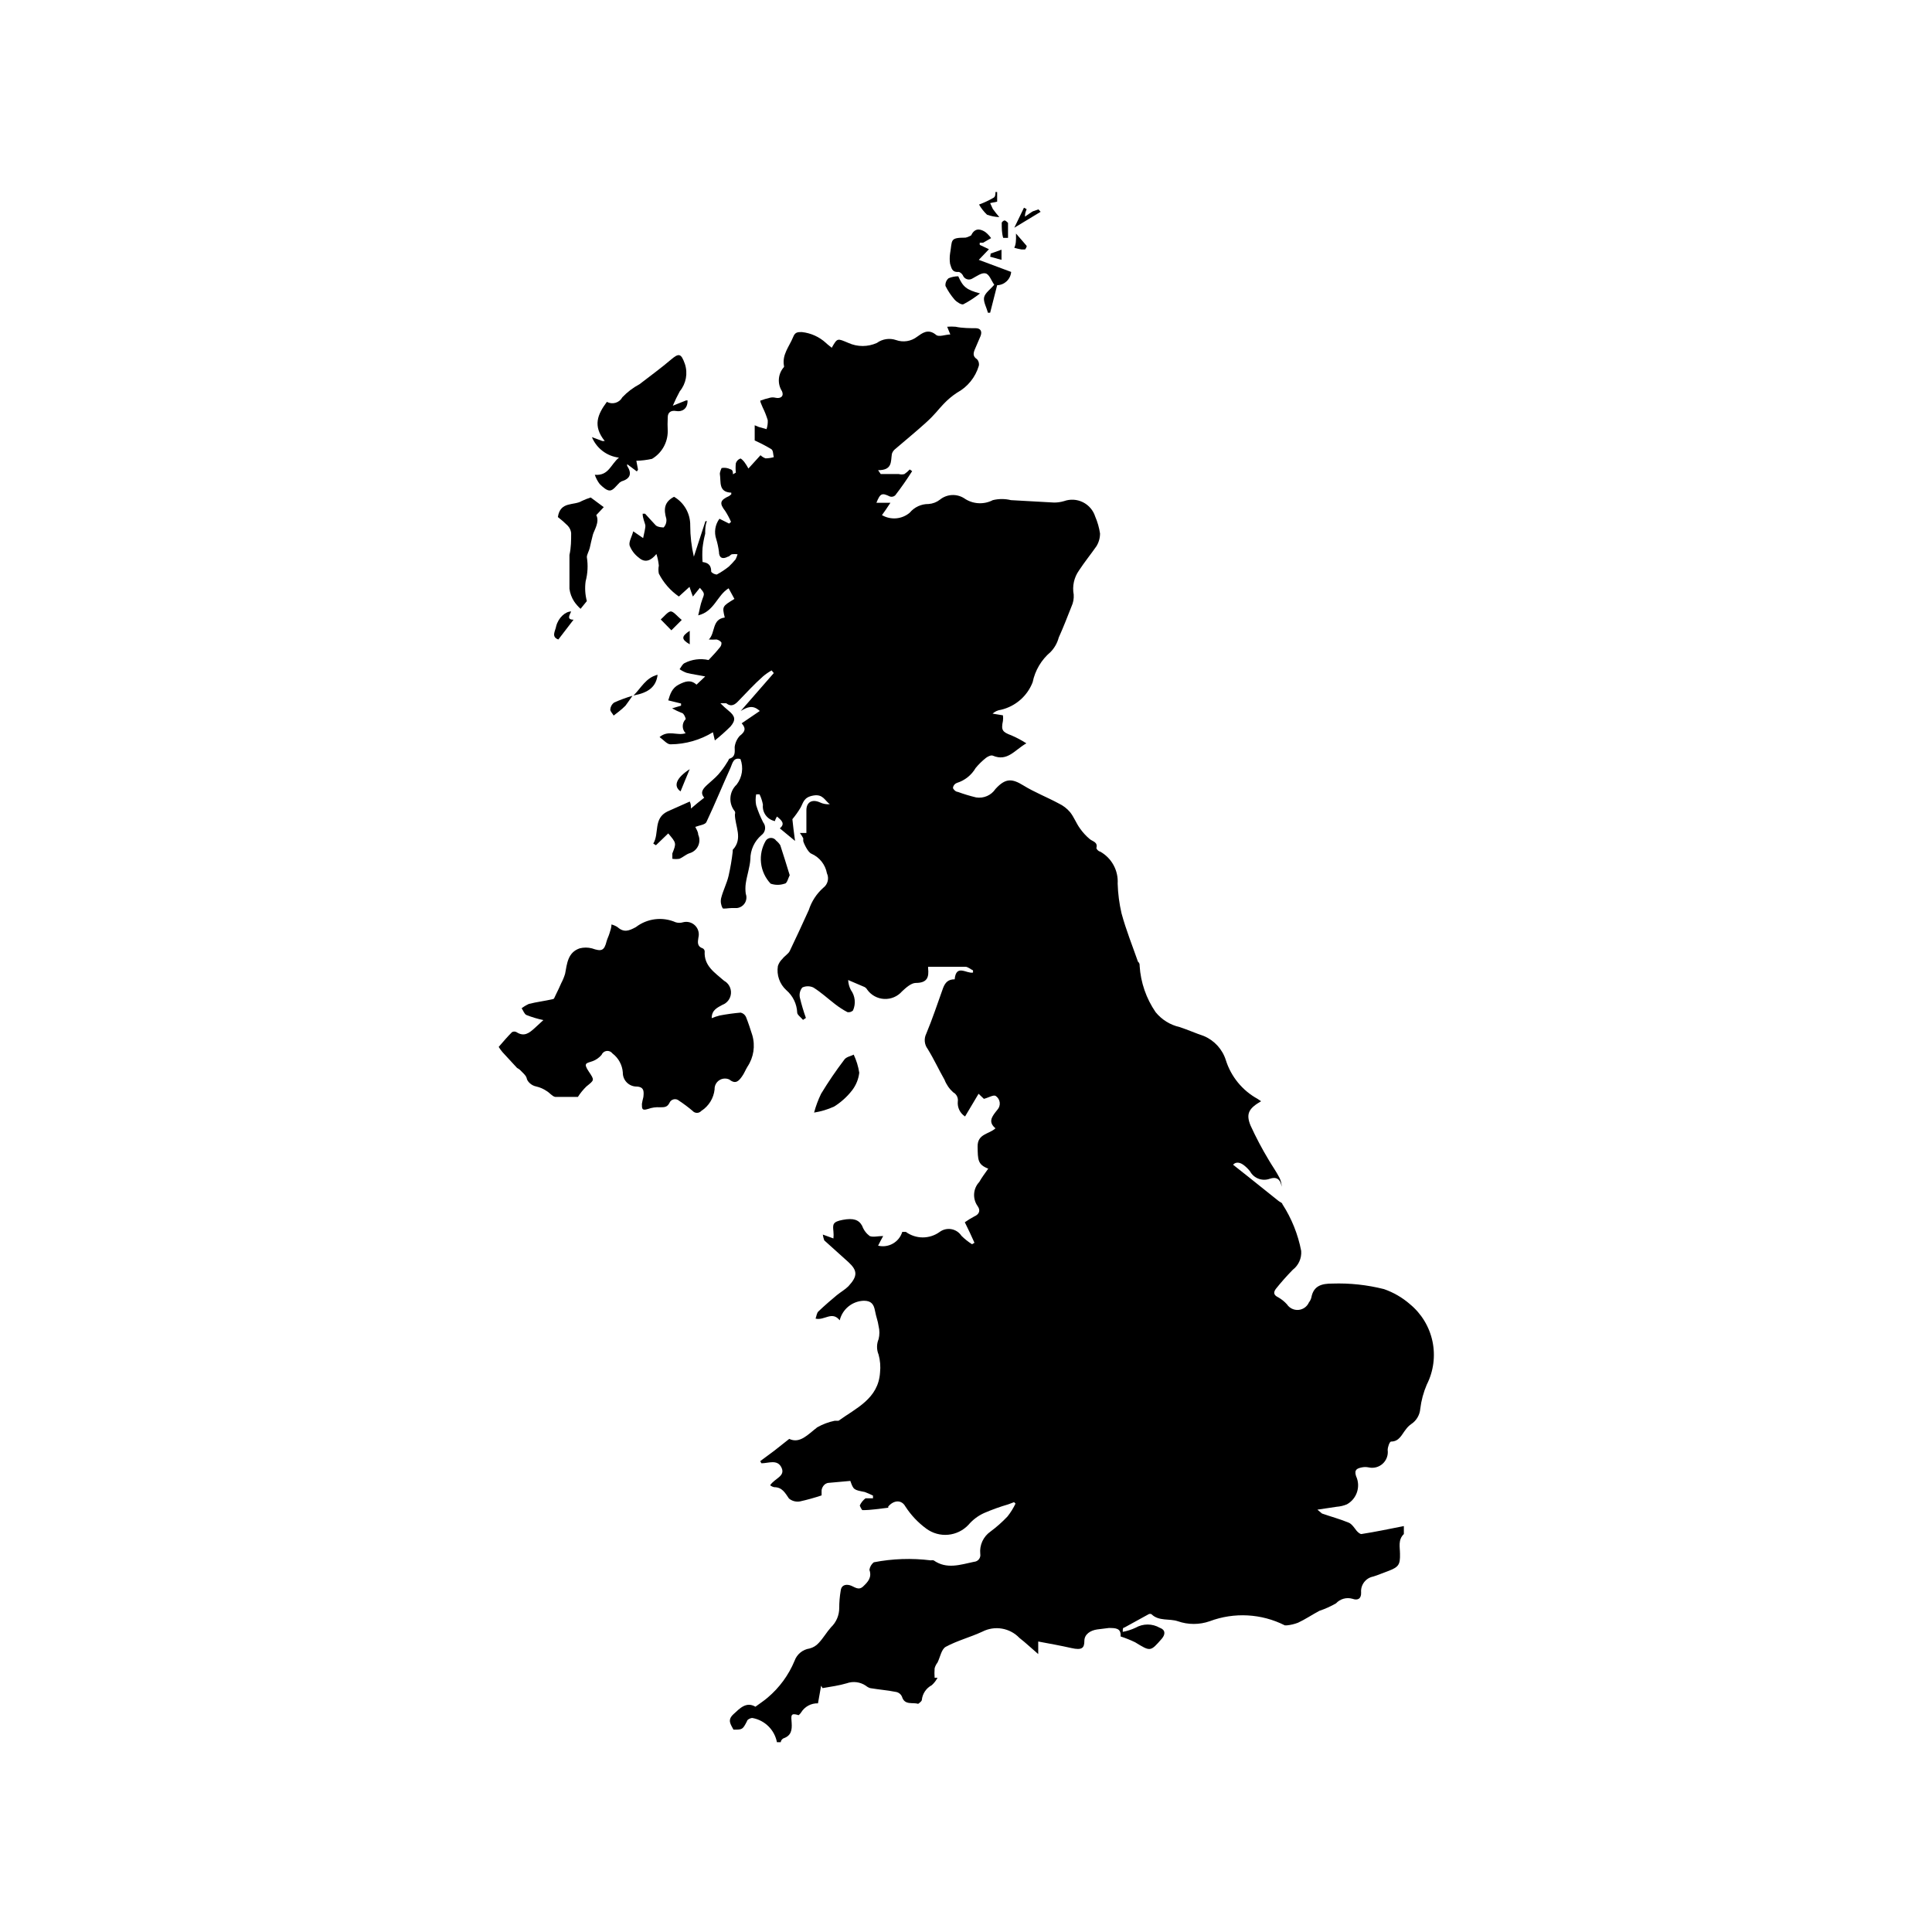 <?xml version="1.0" encoding="UTF-8"?>
<svg width="1200pt" height="1200pt" version="1.1" viewBox="0 0 1200 1200" xmlns="http://www.w3.org/2000/svg">
 <path d="m613.05 133.35c2.457 0.887 5.039 1.395 7.648 1.5-1.352-1.5-2.699-3.301-4.051-5.102l-1.648-3.602 4.352-0.898v-6h-1.051c0 1.352 0 3.148-1.5 3.75-2.785 1.586-5.695 2.941-8.699 4.051 1.336 2.328 3.004 4.449 4.949 6.301z" fill-rule="evenodd"/>
 <path d="m460.8 668.7c1.352-1.801 2.25-4.199 3.449-6.148 3.871-5.781 4.969-12.98 3-19.652-1.199-3.75-2.398-7.5-3.898-11.25-0.621-1.363-1.84-2.363-3.301-2.699-4.379 0.379-8.734 0.98-13.051 1.801-1.688 0.438-3.34 0.988-4.949 1.648 0-5.25 3.75-6.602 6.602-8.25h-0.004c3.043-1.125 5.141-3.926 5.367-7.16s-1.461-6.301-4.316-7.84c-5.551-4.949-12.602-9.148-12-18.301v0.004c-0.066-0.766-0.52-1.445-1.199-1.801-3.602-1.199-3.148-3.898-2.699-6.75 0.684-2.688-0.113-5.535-2.09-7.481-1.977-1.945-4.836-2.695-7.512-1.969-1.465 0.441-3.031 0.441-4.5 0-4.016-1.77-8.43-2.422-12.785-1.895-4.356 0.527-8.488 2.219-11.965 4.894-4.199 2.25-7.352 3.602-11.398 0-1.152-0.754-2.418-1.309-3.75-1.652 0 2.102-0.75 3.75-1.199 5.398-0.449 1.648-1.352 3.301-1.801 4.949-1.5 6-3.148 6.602-9.148 4.5l-0.004 0.004c-2.504-0.66-5.141-0.66-7.648 0-7.352 2.551-7.801 9.449-9 15.75-0.605 2.023-1.41 3.984-2.398 5.848-1.051 2.398-2.102 4.648-3.301 7.051-1.199 2.398-1.051 2.699-1.801 2.852-5.102 1.199-10.352 1.801-15 3-1.594 0.73-3.106 1.637-4.5 2.699 1.051 1.5 1.648 3.602 3 4.199 3.402 1.348 6.918 2.402 10.5 3.152l-5.551 5.102c-3.301 3-6.449 5.398-11.102 2.398h0.004c-0.883-0.512-1.969-0.512-2.852 0-2.852 2.852-5.398 5.852-8.25 9.148 0.707 1.164 1.512 2.269 2.398 3.301l9 9.75s1.648 0.898 2.25 1.648c0.602 0.75 3.449 3 3.75 4.801 0.301 1.801 2.699 4.5 6 5.102 2.312 0.535 4.5 1.504 6.453 2.848 1.801 1.051 3.449 3.301 5.25 3.602h14.102-0.004c1.5-2.344 3.262-4.508 5.25-6.449 4.949-4.051 5.25-3.75 1.5-9.301s-1.199-5.102 2.398-6.449h0.004c2.152-0.801 4.066-2.144 5.547-3.902 0.523-1.312 1.711-2.242 3.113-2.43 1.398-0.188 2.793 0.398 3.637 1.531 3.758 2.836 6.109 7.156 6.453 11.848-0.094 4.555 3.402 8.383 7.949 8.703 5.25 0 5.25 2.852 4.801 6.602v-0.004c-0.371 1.383-0.672 2.785-0.902 4.199 0 3 0 4.352 3.75 3.148v0.004c2.402-0.863 4.957-1.219 7.5-1.051 2.699 0 4.5 0 5.852-2.699 0.465-1.137 1.453-1.973 2.648-2.242 1.195-0.266 2.445 0.066 3.352 0.891 2.922 1.93 5.727 4.035 8.398 6.301 0.684 0.773 1.668 1.219 2.699 1.219 1.035 0 2.019-0.445 2.703-1.219 4.629-2.969 7.664-7.879 8.25-13.352-0.105-2.25 0.973-4.391 2.844-5.648 1.871-1.254 4.258-1.445 6.305-0.5 3.898 3.148 5.852 0.898 7.801-1.801z" fill-rule="evenodd"/>
 <path d="m367.65 271.5c1.414 3.426 3.719 6.414 6.672 8.656 2.953 2.242 6.449 3.652 10.129 4.094-5.102 4.051-6.301 11.398-15 10.648 0.684 2.051 1.695 3.977 3 5.703 1.801 1.801 4.352 4.199 6.449 4.051 2.102-0.148 4.051-3.148 6-4.949l1.199-0.75c5.551-1.648 6.449-4.949 3.449-9.602v-1.051l6 4.5 0.75-1.051-1.051-5.551h0.004c3.281-0.086 6.547-0.488 9.75-1.199 6.031-3.59 9.734-10.082 9.75-17.102-0.148-2.898-0.148-5.801 0-8.699 0-3 1.949-4.5 5.25-3.898 3.301 0.602 7.199-1.051 7.051-6.602h-0.898l-8.25 3.301h-0.004c1.301-3.07 2.75-6.074 4.352-9 3.891-4.734 5.078-11.133 3.148-16.949-2.398-6.75-3.75-6.898-9-2.398s-12.75 10.051-19.199 15v-0.004c-3.965 2.109-7.559 4.844-10.648 8.102-0.891 1.656-2.402 2.891-4.207 3.426-1.801 0.535-3.746 0.328-5.394-0.574-5.852 7.801-8.852 15-1.352 24.301h-1.5z" fill-rule="evenodd"/>
 <path d="m352.65 326.55c1.172 1.23 1.91 2.809 2.102 4.5 0 4.5 0 9-1.051 13.648v21c0.359 2.781 1.336 5.445 2.852 7.801 1.152 1.711 2.512 3.273 4.051 4.648l3.898-4.801v0.004c-1.07-4.012-1.324-8.191-0.75-12.301 1.301-4.891 1.559-10.004 0.75-15 0-1.648 1.352-3.75 1.801-5.699 0.449-1.949 1.199-5.551 1.949-8.25 0.75-2.699 4.352-7.949 2.102-12.148l4.648-4.953-8.102-6c-1.84 0.582-3.644 1.285-5.398 2.102-4.949 3.148-13.5 0-15 10.051v-0.004c2.172 1.66 4.227 3.465 6.148 5.402z" fill-rule="evenodd"/>
 <path d="m595.35 168.9c0.898 0 2.25 1.199 2.699 2.102 0.434 1.145 1.367 2.031 2.531 2.41 1.168 0.379 2.441 0.211 3.469-0.461 2.551-1.352 5.699-3.75 8.102-3.148 2.398 0.602 3.449 4.352 5.398 7.051-2.398 2.852-5.699 5.102-6.301 7.801-0.602 2.699 1.5 6.301 2.398 9.602l1.352-0.004c1.5-5.699 2.852-11.398 4.352-17.102 4.574-0.137 8.32-3.688 8.699-8.25l-20.102-7.5 6.301-6.602-5.699-2.699v0.004c-0.059-0.449-0.059-0.902 0-1.352h2.102l4.949-2.852c-1.055-1.473-2.316-2.789-3.75-3.898-3.602-2.25-6.602-2.102-8.699 2.25 0 0-2.25 1.199-3.449 1.352-10.051 0-8.102 1.5-9.602 9.898-0.301 2.09-0.301 4.211 0 6.301 0.898 2.551 1.047 5.398 5.25 5.098z" fill-rule="evenodd"/>
 <path d="m529.35 677.1c2.391-3.148 3.891-6.875 4.348-10.801-0.598-3.898-1.762-7.688-3.449-11.25-1.648 0.898-4.648 1.352-5.852 3.148-5.164 6.793-9.973 13.852-14.398 21.152-1.824 3.75-3.281 7.668-4.352 11.699 4.305-0.676 8.492-1.938 12.453-3.75 4.324-2.703 8.137-6.16 11.25-10.199z" fill-rule="evenodd"/>
 <path d="m478.65 548.85c2.816 0.98 5.887 0.98 8.703 0 1.5 0 2.25-3.602 3.148-5.25-2.102-6.75-3.898-12.75-5.852-18.602-0.68-1.09-1.543-2.051-2.547-2.852-0.727-1.066-1.934-1.707-3.227-1.707s-2.5 0.641-3.227 1.707c-2.461 4.176-3.5 9.035-2.957 13.852 0.539 4.816 2.633 9.328 5.957 12.852z" fill-rule="evenodd"/>
 <path d="m592.95 186.15c1.352 1.5 4.199 3.301 5.398 2.852h0.004c3.648-1.926 7.113-4.184 10.348-6.75-8.551-2.25-10.648-4.199-13.5-10.648-2.059 0.008-4.098 0.414-6 1.199-1.402 1.18-2.133 2.977-1.949 4.801 1.527 3.078 3.445 5.953 5.699 8.547z" fill-rule="evenodd"/>
 <path d="m346.8 397.2 9.449-12.301c-4.648 0-2.25-3.148-1.5-5.102-3.602 0-7.949 3.898-9.301 9.148-0.449 2.856-3.301 6.606 1.352 8.254z" fill-rule="evenodd"/>
 <path d="m423.45 385.05c-3-2.398-5.25-5.551-7.051-5.25-1.801 0.301-4.051 3.301-6 4.949l6.602 6.75z" fill-rule="evenodd"/>
 <path d="m379.05 440.7c0 1.199 1.352 2.398 2.102 3.75l3.301-2.551h-0.004c1.422-1.117 2.773-2.32 4.051-3.598 1.5-1.949 2.852-4.051 4.352-6.148v-0.004c-3.887 1.152-7.695 2.555-11.402 4.203-1.406 1.02-2.285 2.613-2.398 4.348z" fill-rule="evenodd"/>
 <path d="m408.45 419.1c-7.352 1.801-10.352 8.398-15 12.898 9.602-1.801 14.102-5.551 15-12.898z" fill-rule="evenodd"/>
 <path d="m645 130.05-3.449 1.199c-1.352 0.75-2.699 1.801-4.949 3.301 0-2.398 0.75-3.602 1.051-4.648l-1.648-0.898-6.004 12.445 16.352-9.898z" fill-rule="evenodd"/>
 <path d="m428.4 477.75c-8.398 5.398-10.352 10.5-5.699 13.801 1.801-4.352 3.449-8.551 5.699-13.801z" fill-rule="evenodd"/>
 <path d="m630 153.9c1.477 0.445 2.981 0.797 4.5 1.051h2.102c0.301 0 1.352-1.949 1.051-2.25-0.301-0.301-3.898-4.648-6.602-7.648 0.148 4.949-0.152 6.898-1.051 8.848z" fill-rule="evenodd"/>
 <path d="m626.1 147.75v-9.301s-1.352-1.5-2.102-1.5-1.949 1.051-1.801 1.648c0 3 0 6.148 0.898 9.148z" fill-rule="evenodd"/>
 <path d="m615 159.45 7.051 1.949v-6.301l-6.75 2.398v0.004c-0.016 0.66-0.117 1.316-0.301 1.949z" fill-rule="evenodd"/>
 <path d="m428.4 400.2v-8.398c-5.25 3.449-5.398 5.25 0 8.398z" fill-rule="evenodd"/>
 <path d="m875.7 810c-4.715-4.086-10.16-7.242-16.051-9.301-10.484-2.648-21.289-3.812-32.098-3.449-6.449 0-11.699 1.199-13.051 8.699-0.285 1.094-0.797 2.117-1.5 3-1.141 2.621-3.621 4.406-6.469 4.656s-5.602-1.074-7.18-3.457c-1.555-1.73-3.379-3.199-5.402-4.348-2.852-1.352-3.148-3-1.5-5.25 3.297-4.125 6.801-8.082 10.5-11.852 3.609-2.766 5.582-7.164 5.25-11.699-1.988-10.363-5.961-20.246-11.699-29.102 0-0.898-1.801-1.352-2.551-2.102l-18.75-15-9.301-7.352c1.352-1.648 3.75-1.801 6.301 0v0.004c1.578 1.152 2.992 2.516 4.199 4.051 2.379 4.391 7.617 6.371 12.301 4.648 3.898-1.352 6.602 0 7.352 4.949v0.004c-0.02-2.043-0.535-4.051-1.5-5.852-1.949-3.75-4.352-7.051-6.449-10.648-4.211-6.977-8.02-14.188-11.402-21.602-3-7.352-0.898-10.648 6.602-15l-2.25-1.5c-9.395-5.176-16.43-13.77-19.652-24-2.125-6.762-7.117-12.246-13.648-15-4.949-1.648-9.602-3.75-15-5.551-5.906-1.32-11.191-4.598-15-9.301-5.82-8.484-9.238-18.383-9.898-28.648 0-1.051 0-1.801-1.051-2.699-3.449-9.898-7.352-19.5-10.199-30-1.41-6.055-2.211-12.238-2.402-18.449 0.25-4.023-0.648-8.031-2.586-11.562s-4.84-6.438-8.363-8.391c-0.898 0-2.398-1.648-2.25-2.25 0.898-3.602-2.102-3.898-4.051-5.398-2.402-2.004-4.523-4.324-6.301-6.898-2.25-3.148-3.602-6.898-6-9.898v-0.004c-1.938-2.281-4.34-4.121-7.047-5.398-7.199-3.898-15-6.898-22.051-11.25-7.051-4.352-11.102-4.5-17.25 2.25-2.633 3.941-7.32 5.988-12 5.25-3.867-0.922-7.672-2.074-11.402-3.449-1.199 0-2.852-1.5-3-2.551 0.191-1.367 1.109-2.519 2.402-3 4.93-1.523 9.105-4.844 11.699-9.301 1.922-2.32 4.082-4.434 6.449-6.301 1.199-0.898 3.148-1.801 4.199-1.352 9.148 3.898 13.648-3.602 20.852-7.648-2.957-1.902-6.07-3.559-9.301-4.949-5.699-2.102-6.449-3.301-5.25-9 0.148-1.145 0.148-2.305 0-3.449l-6.449-1.051c1.461-1.32 3.297-2.156 5.25-2.398 8.973-2.106 16.328-8.508 19.648-17.102 1.496-7.316 5.402-13.922 11.102-18.75 2.449-2.508 4.207-5.609 5.102-9 2.852-6.301 5.398-12.898 7.949-19.352 1.062-2.297 1.527-4.824 1.348-7.348-0.98-5.242 0.211-10.656 3.301-15 3.449-5.25 7.352-10.051 10.801-15 1.48-2.387 2.258-5.141 2.25-7.949-0.539-3.617-1.551-7.144-3-10.5-1.23-3.887-3.984-7.102-7.633-8.914-3.652-1.809-7.879-2.059-11.719-0.688-1.996 0.594-4.066 0.895-6.148 0.898l-26.852-1.5c-3.695-0.906-7.555-0.906-11.25 0-2.801 1.453-5.945 2.109-9.09 1.895-3.148-0.211-6.176-1.281-8.758-3.094-4.676-2.941-10.711-2.582-15 0.902-2.027 1.582-4.484 2.523-7.051 2.699-4.516-0.055-8.812 1.93-11.699 5.398-2.367 2.004-5.297 3.223-8.387 3.492-3.09 0.266-6.188-0.43-8.863-1.992 1.648-2.25 3.301-4.648 5.25-7.648h-8.699c2.398-6 3.449-6.301 8.398-3.898v-0.004c1.152 0.379 2.422 0.09 3.301-0.75 3.602-4.648 7.051-9.602 10.5-15l-1.5-1.051v0.004c-0.992 1.07-2.098 2.023-3.301 2.848-1.129 0.312-2.32 0.312-3.449 0h-11.25l-1.648-2.398c9 0 7.801-5.398 8.551-10.051h-0.004c0.309-1.105 0.934-2.098 1.801-2.852 6.301-5.398 12.898-10.801 19.051-16.352 6.148-5.551 7.5-7.949 11.25-11.852v0.004c2.512-2.672 5.332-5.039 8.398-7.051 6.527-3.543 11.383-9.531 13.5-16.648 0.352-1.512-0.102-3.102-1.199-4.199-2.551-1.648-2.25-3.602-1.352-5.852l3.602-8.398c1.199-3 0-4.949-3-4.949s-8.398 0-12.449-0.898v-0.004c-1.746-0.152-3.504-0.152-5.25 0l1.949 4.801c-3.148 0-7.352 1.949-9.148 0-4.801-3.75-8.398-0.75-11.398 1.352h-0.004c-3.742 2.926-8.73 3.719-13.199 2.098-4.008-1.355-8.426-0.684-11.852 1.801-5.625 2.547-12.074 2.547-17.699 0-6.898-2.852-6.75-3.301-10.352 3-1.199-1.051-2.551-1.949-3.602-3h0.004c-4.148-3.801-9.406-6.164-15-6.75-2.551 0-4.199 0-5.398 3.148-2.398 5.852-6.898 10.801-5.699 17.699l-0.004 0.004c0.137 0.285 0.137 0.613 0 0.898-3.715 4.164-4.207 10.297-1.199 15 1.352 3-0.75 4.801-4.051 4.051-1.129-0.293-2.316-0.293-3.449 0-2.035 0.473-4.039 1.074-6 1.801 0 1.051 0.898 2.551 1.5 4.199 1.27 2.559 2.324 5.215 3.152 7.949 0.098 1.879-0.156 3.762-0.75 5.551l-4.801-1.352-2.551-1.051v9.453c3.559 1.582 7.016 3.387 10.352 5.398 1.199 0.75 1.051 3.301 1.5 4.949-1.66 0.469-3.375 0.723-5.102 0.75-1.176-0.422-2.246-1.086-3.148-1.949l-7.5 8.25c-0.758-1.406-1.609-2.762-2.551-4.051-0.75-0.898-2.102-2.398-2.551-2.102v0.004c-1.277 0.504-2.266 1.547-2.699 2.848-0.23 1.945-0.23 3.906 0 5.852l-1.801 1.051c0-1.051 0-2.852-1.648-3.148v-0.004c-1.672-0.832-3.566-1.094-5.402-0.75 0 0-1.352 2.699-1.051 4.051 0.75 4.5-1.051 10.949 7.051 11.25 0.035 0.348 0.035 0.699 0 1.051l-1.352 1.051c-5.699 2.551-6.148 4.5-2.398 9.301v-0.004c1.379 2.152 2.582 4.41 3.602 6.75l-1.199 1.051-6-3c-2.719 3.668-3.449 8.441-1.953 12.75 0.766 2.551 1.316 5.16 1.652 7.801 0 3.75 2.25 4.801 5.551 3 0.898 0 1.648-1.352 2.551-1.5h-0.004c1.148-0.145 2.305-0.145 3.453 0-0.312 1.082-0.711 2.137-1.203 3.148-1.32 1.574-2.723 3.074-4.199 4.5-2.344 1.875-4.856 3.531-7.5 4.953-1.312-0.113-2.539-0.699-3.449-1.652 0-4.949-2.699-5.699-5.398-6.148-0.199-2.898-0.199-5.805 0-8.699 0.332-2.988 0.883-5.945 1.648-8.852 0-2.551 0-5.25 1.051-7.801h-0.898l-7.199 22.051h-0.004c-1.488-6.344-2.242-12.836-2.25-19.352 0.062-3.598-0.836-7.152-2.602-10.289s-4.336-5.746-7.449-7.559c-6.301 3.301-6.449 7.949-4.801 13.648h0.004c0.285 1.957-0.32 3.938-1.652 5.402 0 0-3.602 0-4.949-1.352-1.352-1.352-4.352-4.801-6.602-7.199h-1.5c0 2.852 1.352 5.551 1.648 7.051 0.301 1.5-0.898 5.551-1.352 8.102l-6.144-4.203c-0.898 3.449-2.852 6.449-2.25 8.852 1.16 2.984 3.133 5.582 5.699 7.5 3.898 3.449 7.5 1.949 10.949-2.25 0.758 2.336 1.262 4.75 1.5 7.199-0.32 1.633-0.32 3.316 0 4.949 2.906 5.707 7.188 10.602 12.449 14.25l6.602-6c0.898 2.699 1.352 4.051 2.102 6l4.352-5.398c3.148 3.602 2.852 3.602 1.5 7.199-1.352 3.602-1.648 6.602-2.551 9.898 10.051-2.398 11.699-12.449 18.898-16.801l3.602 6.602c-7.648 4.648-7.648 4.648-6 11.551-8.102 1.051-5.699 9.449-9.898 13.648h-0.004c1.598 0.113 3.203 0.113 4.801 0 1.18 0.227 2.242 0.867 3 1.801 0.168 1.012-0.105 2.051-0.75 2.852-2.25 2.852-4.648 5.398-7.199 8.102v-0.004c-5.074-1.137-10.387-0.449-15 1.949-1.352 0.75-2.102 2.551-3 3.75 1.352 0.93 2.812 1.684 4.348 2.25 3.449 0.898 7.199 1.352 11.551 2.25l-5.398 5.102c-3.602-3.301-7.051-2.102-11.102 0s-5.25 5.699-6.449 9.75l7.949 1.949v1.352l-5.551 1.648c1.926 1.105 3.93 2.059 6 2.852 1.199 0 2.699 3.602 2.398 3.898h0.004c-1.156 1.152-1.805 2.719-1.805 4.352 0 1.633 0.648 3.195 1.805 4.348-5.25 1.801-10.648-2.25-16.199 2.398 2.699 1.949 4.801 4.648 6.898 4.5v0.004c9.266-0.078 18.34-2.668 26.25-7.5l1.199 5.102v-0.004c3.406-2.719 6.66-5.625 9.75-8.699 3.449-4.051 2.852-6.449-1.199-9.75-1.793-1.445-3.496-3-5.102-4.648h3.602c3.301 2.551 5.551 0.75 7.801-1.648 4.801-4.949 9.449-10.051 15-15v-0.004c1.676-1.418 3.484-2.672 5.398-3.75l1.352 1.648-20.551 23.551c4.051-2.398 7.5-4.051 11.852 0l-11.25 7.648c3 3.301 1.949 5.398-1.199 7.801l-0.004 0.004c-1.727 1.926-2.824 4.332-3.148 6.898 0 2.852 0.75 6.148-3.449 7.352 0 0-0.75 1.648-1.352 2.398-1.543 2.547-3.297 4.953-5.25 7.199-2.102 2.398-4.648 4.352-7.051 6.602-2.398 2.25-4.648 4.648-1.801 7.949-2.852 2.25-5.551 4.352-8.25 6.75 0-1.648 0-2.852-0.75-4.352l-13.801 6.148c-9 4.352-4.949 13.648-8.852 19.949l1.648 1.051 7.648-7.352c5.102 6 5.102 6 2.551 12.449v3.301l0.008 0.004c1.438 0.23 2.906 0.23 4.348 0 2.25-0.898 4.051-2.699 6.301-3.449 2.359-0.656 4.316-2.312 5.356-4.535 1.035-2.219 1.055-4.781 0.043-7.016 0-1.801-1.199-3.449-1.801-4.801 2.699-1.051 6.148-1.352 6.898-3 5.25-11.102 9.898-22.5 15-33.75 1.199-2.852 1.801-6.602 6.148-5.398h0.004c2.012 5.359 1.105 11.375-2.398 15.902-4.707 4.394-5.168 11.695-1.051 16.648 0.219 0.578 0.219 1.219 0 1.801 0 7.352 5.25 15-1.352 22.051v1.051l0.004-0.004c-0.582 5.043-1.43 10.051-2.551 15-1.051 4.648-3.449 9.148-4.648 13.949l-0.004 0.004c-0.465 2.09-0.145 4.277 0.902 6.148 0 0.75 3.602 0 5.551 0h3.301-0.004c2.035-0.199 3.863-1.332 4.949-3.062 1.086-1.73 1.309-3.867 0.602-5.789-0.301-2.137-0.301-4.309 0-6.449 0.75-5.102 2.551-10.199 2.852-15-0.016-5.769 2.508-11.254 6.898-15 1.223-0.895 2.023-2.25 2.223-3.75s-0.223-3.019-1.172-4.199c-1.758-3.418-3.211-6.981-4.352-10.648-0.434-2.231-0.434-4.523 0-6.75h2.102c0.992 2.043 1.699 4.211 2.102 6.449-0.559 4.84 2.711 9.289 7.5 10.199 0-0.898 0.75-1.801 1.199-2.852 3 2.398 5.25 4.5 1.801 7.352l9.449 7.801c-0.75-5.699-1.352-10.199-1.648-13.5h-0.004c1.895-2.258 3.598-4.668 5.102-7.199 1.801-3.301 1.949-6.449 7.949-7.5 6-1.051 7.051 3.148 10.199 5.398-2.168 0.172-4.344-0.242-6.297-1.199-4.801-2.102-8.25 0-8.25 4.949v14.102h-4.051c0.785 1.039 1.488 2.144 2.098 3.297v1.801c0 0.449 2.699 6.898 5.102 7.801 5.019 2.203 8.617 6.758 9.602 12.148 1.477 3.156 0.535 6.914-2.25 9-4.184 3.711-7.293 8.477-9 13.801-3.898 8.551-7.801 17.102-11.852 25.5-0.898 1.801-3.148 3-4.5 4.801-1.32 1.23-2.301 2.781-2.852 4.5-0.902 5.566 1.074 11.211 5.25 15 4.082 3.519 6.523 8.566 6.75 13.949 0 1.352 2.398 3 3.602 4.5l1.801-1.199c-1.477-4.129-2.731-8.336-3.75-12.602-0.48-2.219 0.07-4.535 1.5-6.297 2.184-1.031 4.715-1.031 6.898 0 4.801 3 9 6.898 13.5 10.352v-0.004c2.398 1.875 4.961 3.531 7.652 4.949 1.25 0.234 2.539-0.156 3.449-1.047 1.875-4.184 1.359-9.055-1.352-12.75-0.984-1.91-1.547-4.008-1.648-6.152l10.199 4.352c0.691 0.391 1.262 0.961 1.648 1.648 2.457 3.426 6.34 5.539 10.547 5.746 4.207 0.203 8.281-1.523 11.055-4.695 2.398-2.25 5.699-5.25 8.551-5.25 7.199 0 8.25-3.602 7.648-9.148v-0.898h3.75 19.352c1.648 0 3.148 1.5 4.801 2.25v1.352c-3.898 0.898-10.5-5.551-11.398 4.199-4.051 0-5.852 1.949-7.199 5.398-3.449 9.602-6.602 19.199-10.5 28.5l-0.004-0.004c-1.457 3.027-1.113 6.613 0.898 9.301 3.898 6.301 6.898 12.898 10.5 19.199 1.152 2.996 3.004 5.668 5.402 7.801 2.055 1.113 3.195 3.391 2.848 5.699-0.363 3.699 1.375 7.293 4.5 9.301l8.398-14.102 3.301 3.148c3-0.75 6-2.699 7.352-1.801v0.004c1.371 0.922 2.277 2.394 2.477 4.035 0.203 1.641-0.316 3.289-1.426 4.516l-1.199 1.5c-2.398 3.148-4.5 6.301 0 10.051-4.051 3.75-11.25 3.301-11.102 11.398 0.148 8.102 0 11.102 6.602 13.648-2.102 3-4.051 5.551-5.551 8.25v0.004c-3.883 4.109-4.324 10.387-1.051 15 1.949 2.699 1.051 5.102-2.102 6.449h0.004c-2.023 1.078-3.977 2.277-5.852 3.598 2.25 4.5 4.199 8.699 6 12.75l-1.5 0.898v0.004c-2.391-1.5-4.606-3.258-6.602-5.25-1.426-2.164-3.68-3.648-6.234-4.102-2.551-0.453-5.18 0.16-7.266 1.699-3.051 2.223-6.727 3.418-10.5 3.418-3.769 0-7.449-1.195-10.5-3.418h-2.25c-1.953 6.367-8.523 10.113-15 8.551 0.898-1.801 1.801-3.602 3.148-6-3.148 0-6.301 0.898-8.398 0-2.129-1.602-3.746-3.789-4.648-6.301-2.102-3.898-5.551-4.949-12-3.75-6.449 1.199-6.301 2.852-5.852 7.199v0.004c0.141 1.445 0.141 2.902 0 4.348l-6.602-2.398h0.004c0.168 1.227 0.469 2.434 0.898 3.598l15 13.5c5.699 5.25 5.852 8.699 0 15-2.102 2.102-4.801 3.602-7.199 5.551s-7.801 6.602-11.398 10.051c-1.051 0.898-1.199 2.852-1.801 4.5 5.551 1.352 10.199-4.949 15 1.051 0.82-3.391 2.734-6.418 5.445-8.613 2.711-2.195 6.066-3.438 9.555-3.539 4.5 0 6.148 2.102 6.898 6.148 0.75 4.051 1.801 6.301 2.25 9.602 0.672 2.66 0.672 5.445 0 8.102-1.281 3.07-1.281 6.527 0 9.602 0.992 3.609 1.297 7.375 0.902 11.098-1.051 16.352-15 22.199-25.801 30h-2.398-0.004c-3.785 0.785-7.43 2.148-10.797 4.051-5.852 4.5-10.801 10.352-17.398 7.199l-9.301 7.352-8.699 6.449h-0.004c0.191 0.48 0.445 0.934 0.75 1.352 4.352 0 9.898-2.699 12.449 2.699 2.551 5.398-4.199 6.602-7.051 10.949h0.004c0.734 0.605 1.613 1.02 2.547 1.199 4.949 0 6.75 3.602 9.148 7.051h0.004c1.883 1.551 4.344 2.207 6.75 1.801 4.562-1.012 9.07-2.262 13.5-3.75v-3c0-1.352 1.352-4.648 4.5-4.801l13.352-1.199c1.949 5.551 2.102 5.551 9 6.898h-0.004c1.742 0.652 3.445 1.402 5.102 2.25-0.062 0.551-0.062 1.102 0 1.652h-4.648c-1.559 1.176-2.797 2.723-3.602 4.5 0 0 1.199 3 1.801 2.852 5.25 0 10.5-0.898 15.898-1.5v-0.75c3.449-4.051 8.25-4.352 10.648 0l0.004-0.004c3.465 5.363 7.891 10.039 13.047 13.801 3.898 2.852 8.699 4.18 13.504 3.738 4.809-0.445 9.289-2.625 12.598-6.137 2.668-3.141 5.996-5.652 9.75-7.352 4.883-2.106 9.895-3.91 15-5.398l3.602-1.352 0.898 0.898c-1.348 2.828-3.008 5.496-4.949 7.953-3.262 3.457-6.828 6.621-10.652 9.449-2.18 1.531-3.914 3.617-5.023 6.043-1.105 2.426-1.547 5.106-1.273 7.758 0.215 1.184-0.086 2.406-0.832 3.356-0.75 0.945-1.867 1.527-3.07 1.594-8.551 1.801-16.949 4.801-25.051-0.898v-0.004c-0.59-0.145-1.207-0.145-1.797 0-11.789-1.477-23.738-1.07-35.402 1.203-1.441 1.16-2.406 2.816-2.699 4.648 1.648 4.801-0.898 7.5-3.898 10.352-3 2.852-5.551 0-8.25-0.75-2.699-0.75-5.398 0-5.699 3.449h-0.004c-0.598 3.519-0.898 7.082-0.898 10.648 0.02 4.531-1.824 8.871-5.102 12-2.699 3-4.801 6.75-7.648 9.75-1.508 1.699-3.496 2.902-5.699 3.449-4.277 0.637-7.852 3.578-9.301 7.652-3.656 8.816-9.367 16.633-16.648 22.801-2.25 1.949-4.801 3.602-7.648 5.699-5.699-3.301-9.602 0.898-13.648 4.648-4.051 3.75-1.648 6.301 0 9.602 5.551 0 5.699 0 8.398-5.25 0-1.051 2.699-2.25 3.602-1.949h-0.004c3.715 0.711 7.129 2.519 9.801 5.195 2.676 2.676 4.484 6.09 5.199 9.805h2.398c0-1.199 1.051-2.102 1.648-2.398 4.801-1.648 5.398-5.102 5.102-9.602-0.301-4.5-0.898-6.449 4.352-4.801 0 0 1.051-0.898 1.5-1.648v-0.004c2.215-3.652 6.227-5.832 10.5-5.699l1.949-10.949 0.898 1.5c5.25-0.898 10.5-1.648 15-3 3.965-1.418 8.367-0.859 11.852 1.5 0.797 0.668 1.711 1.18 2.699 1.5 5.398 0.898 10.949 1.352 16.199 2.398 1.629 0.336 2.981 1.461 3.602 3 1.648 5.398 6.602 3.301 10.051 4.352 0 0 2.25-1.5 2.25-2.398 0.395-3.887 2.699-7.32 6.148-9.152 1.477-1.312 2.699-2.891 3.602-4.648h-1.801c-0.148-1.949-0.148-3.902 0-5.852 0.355-1.309 0.969-2.531 1.801-3.598 1.648-3.301 2.398-8.25 5.102-9.75 7.199-3.898 15-5.852 22.801-9.449l-0.004-0.004c3.738-1.902 7.988-2.551 12.121-1.848 4.133 0.703 7.934 2.719 10.828 5.75 4.051 3.148 7.801 6.75 11.699 10.051v-7.801c7.199 1.352 13.949 2.551 20.551 4.051 6.602 1.5 8.102 0 8.102-4.352s3.898-6.602 7.949-7.199l7.199-0.898c4.199 0 7.801 0 7.352 5.25v-0.004c3.078 1 6.086 2.199 9 3.602 9.602 5.852 9.449 6 16.648-2.25 2.398-2.852 2.102-5.551-1.352-6.75h0.004c-2.281-1.316-4.867-2.008-7.5-2.008-2.633 0-5.219 0.691-7.5 2.008-2.531 1.184-5.203 2.039-7.949 2.551 0-1.949 0-2.551 1.051-2.699l15-8.25h-0.004c0.566-0.297 1.238-0.297 1.801 0 4.648 4.5 11.102 2.551 16.352 4.352v-0.004c6.41 2.242 13.391 2.242 19.801 0 15.223-5.703 32.137-4.777 46.648 2.551h1.352c2.363-0.23 4.684-0.785 6.898-1.648 4.5-2.102 8.699-4.949 13.199-7.352 3.594-1.211 7.059-2.769 10.352-4.648 2.582-2.812 6.535-3.914 10.199-2.852 3.301 1.199 5.551 0 5.398-3.898-0.391-4.731 2.84-9 7.5-9.902 3-0.898 6-2.25 9-3.301 6.75-2.551 7.801-3.898 7.648-10.801 0-4.199-1.352-8.699 2.398-12.301v-4.949c-9.148 1.801-17.699 3.602-26.398 4.949-0.898 0-2.25-1.199-3-2.102-0.75-0.898-2.852-4.199-4.801-4.949-5.398-2.25-11.102-3.75-16.648-5.699 0 0-1.352-1.199-2.852-2.398l12-1.801 0.004 0.004c2.168-0.164 4.293-0.668 6.301-1.5 6.227-3.438 8.719-11.113 5.699-17.551-1.352-4.199 0.898-4.801 3.602-5.398v-0.004c1.383-0.289 2.812-0.289 4.199 0 3.117 0.719 6.391-0.137 8.754-2.293 2.363-2.156 3.519-5.336 3.094-8.504 0-1.801 1.199-5.25 2.102-5.25 5.102 0 6.602-4.352 9.148-7.5 0.906-1.281 2.023-2.398 3.301-3.301 3.293-2.137 5.398-5.688 5.699-9.602 0.633-5.168 1.996-10.219 4.051-15 4.191-8.277 5.434-17.738 3.527-26.82-1.91-9.078-6.856-17.238-14.027-23.129z" fill-rule="evenodd"/>
</svg>

